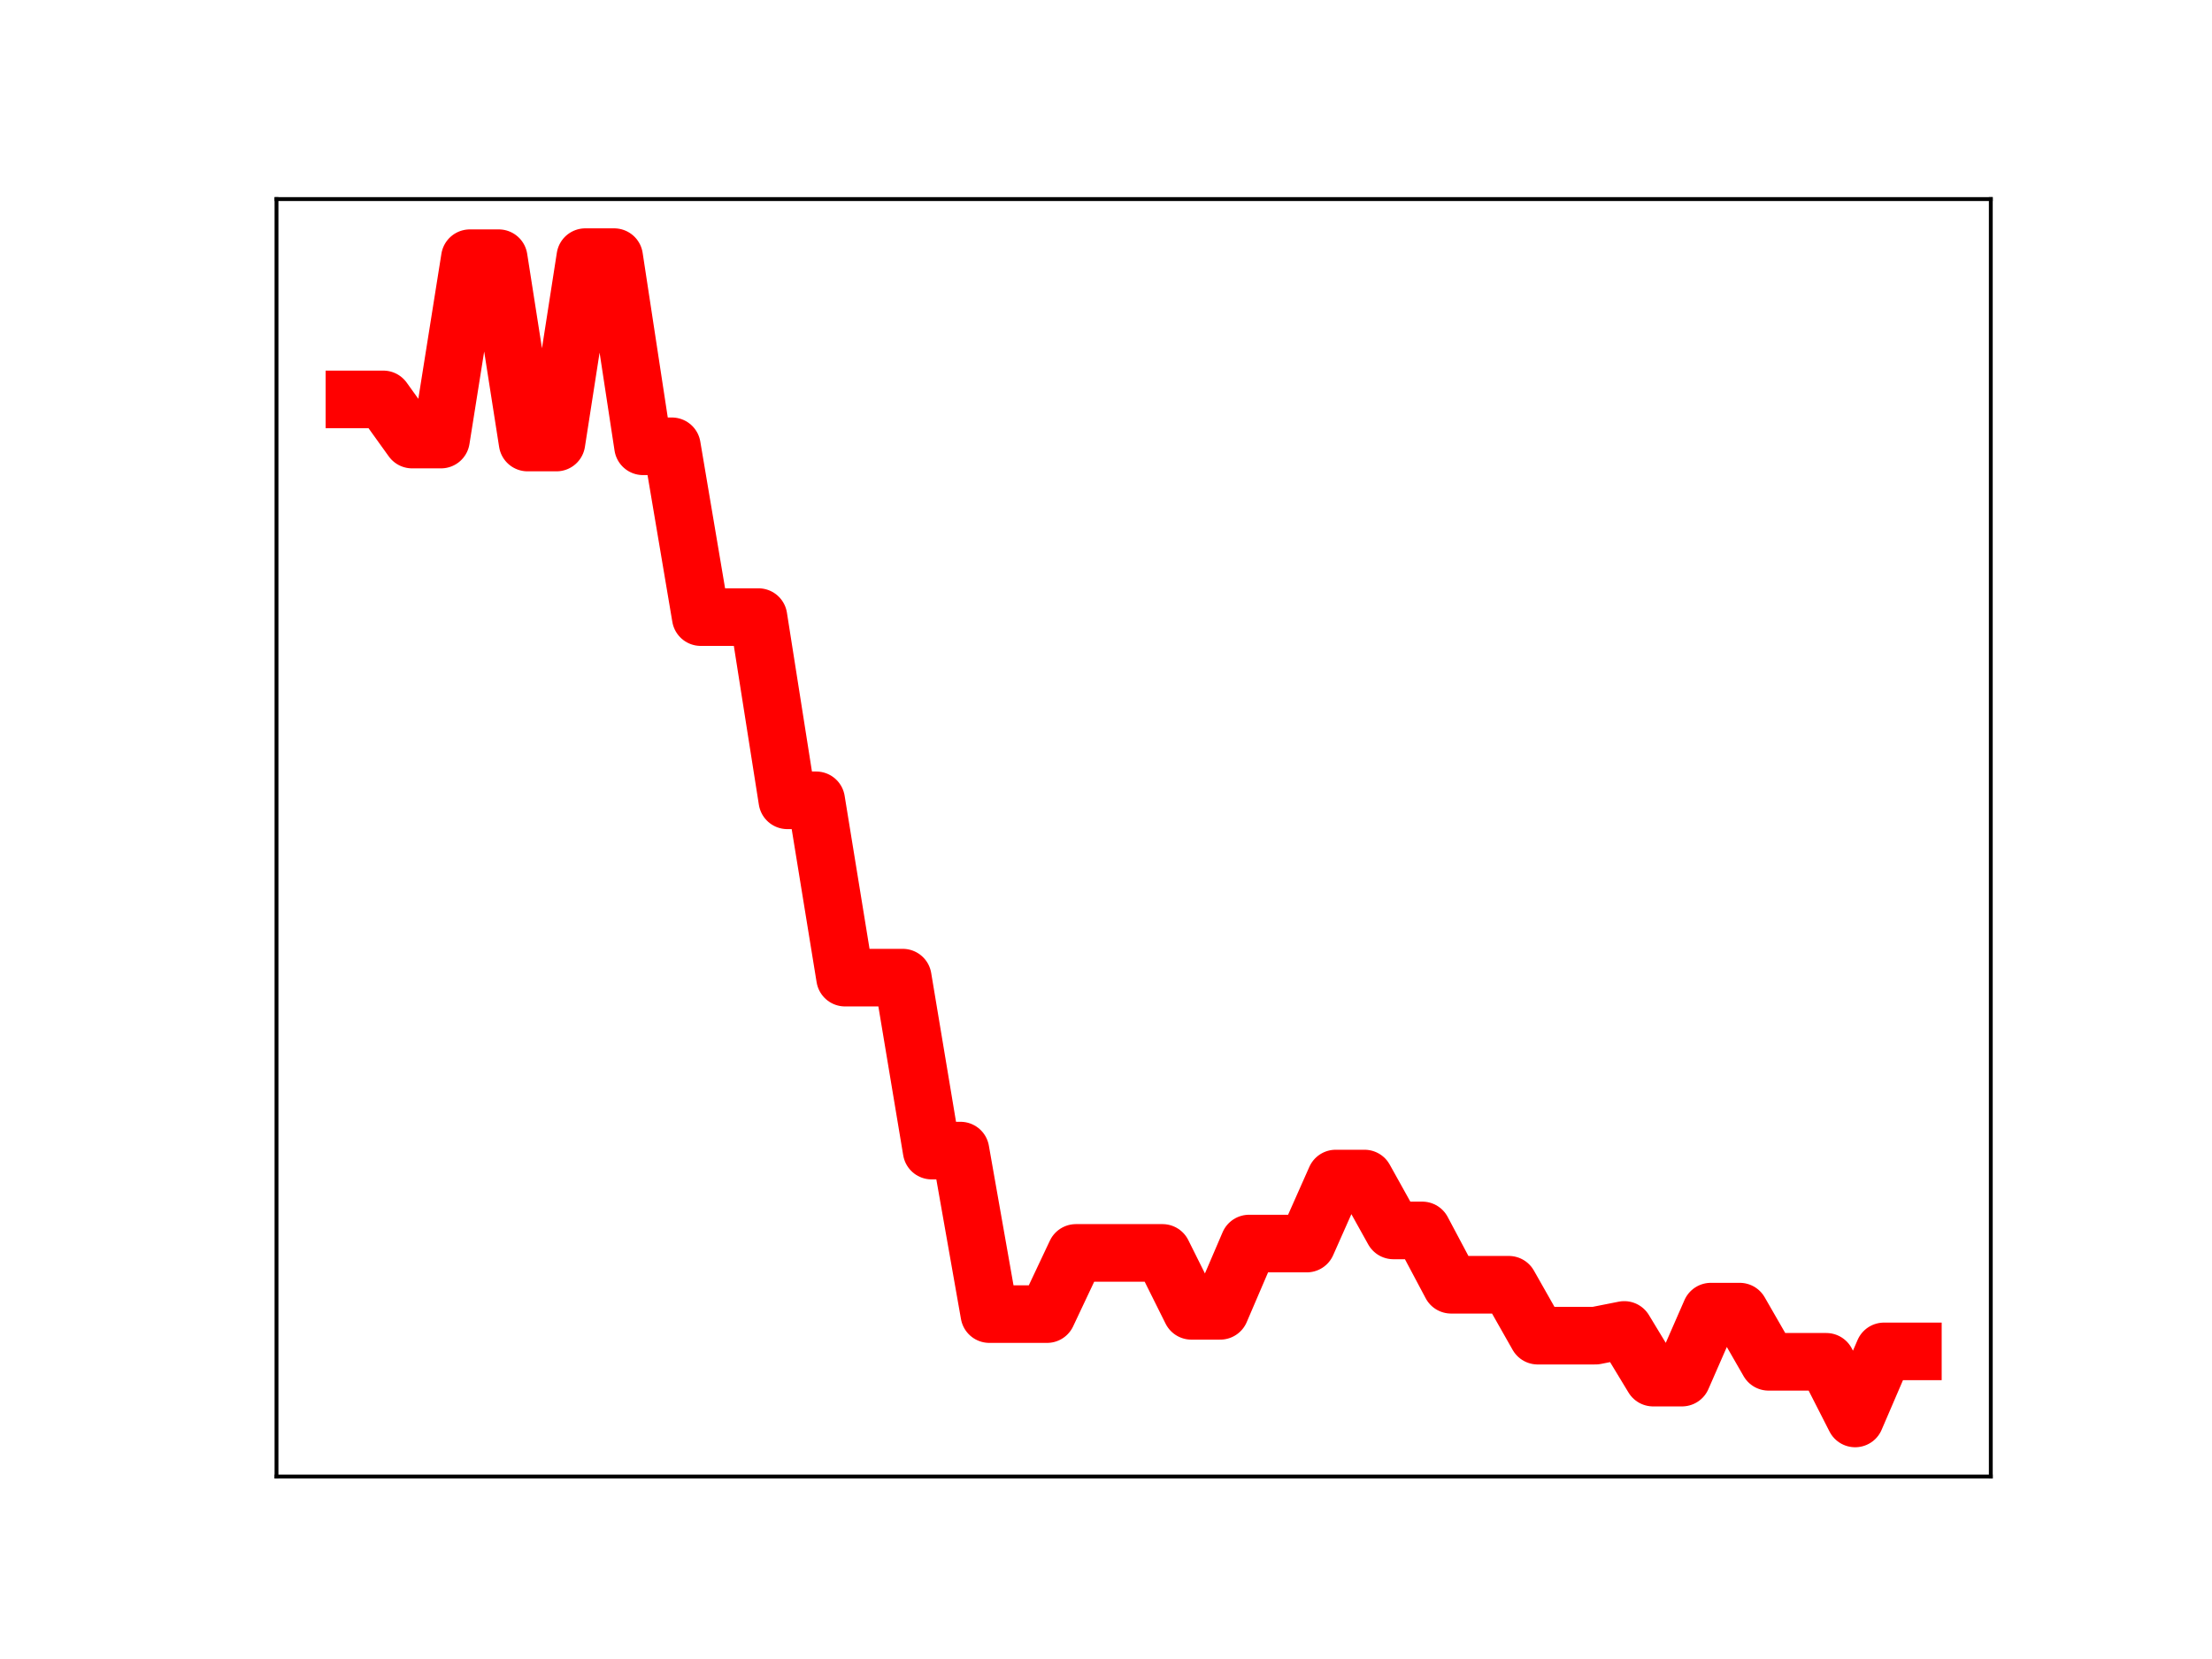 <?xml version="1.0" encoding="utf-8" standalone="no"?>
<!DOCTYPE svg PUBLIC "-//W3C//DTD SVG 1.1//EN"
  "http://www.w3.org/Graphics/SVG/1.1/DTD/svg11.dtd">
<!-- Created with matplotlib (https://matplotlib.org/) -->
<svg height="345.6pt" version="1.1" viewBox="0 0 460.8 345.6" width="460.8pt" xmlns="http://www.w3.org/2000/svg" xmlns:xlink="http://www.w3.org/1999/xlink">
 <defs>
  <style type="text/css">
*{stroke-linecap:butt;stroke-linejoin:round;}
  </style>
 </defs>
 <g id="figure_1">
  <g id="patch_1">
   <path d="M 0 345.6 
L 460.8 345.6 
L 460.8 0 
L 0 0 
z
" style="fill:#ffffff;"/>
  </g>
  <g id="axes_1">
   <g id="patch_2">
    <path d="M 57.6 307.584 
L 414.72 307.584 
L 414.72 41.472 
L 57.6 41.472 
z
" style="fill:#ffffff;"/>
   </g>
   <g id="line2d_1">
    <path clip-path="url(#pd161fa860d)" d="M 73.833 83.202 
L 79.845 83.202 
L 85.857 91.57 
L 91.869 91.57 
L 97.881 53.787 
L 103.893 53.787 
L 109.905 92.187 
L 115.918 92.187 
L 121.93 53.568 
L 127.942 53.568 
L 133.954 92.972 
L 139.966 92.972 
L 145.978 128.555 
L 151.99 128.555 
L 158.002 128.555 
L 164.015 166.72 
L 170.027 166.72 
L 176.039 203.661 
L 182.051 203.661 
L 188.063 203.661 
L 194.075 239.689 
L 200.087 239.689 
L 206.099 273.75 
L 212.112 273.75 
L 218.124 273.75 
L 224.136 261.005 
L 230.148 261.005 
L 236.16 261.005 
L 242.172 261.005 
L 248.184 273.069 
L 254.196 273.069 
L 260.208 259.055 
L 266.221 259.055 
L 272.233 259.055 
L 278.245 245.513 
L 284.257 245.513 
L 290.269 256.32 
L 296.281 256.32 
L 302.293 267.638 
L 308.305 267.638 
L 314.318 267.638 
L 320.33 278.243 
L 326.342 278.243 
L 332.354 278.243 
L 338.366 277.052 
L 344.378 286.981 
L 350.39 286.981 
L 356.402 273.236 
L 362.415 273.236 
L 368.427 283.69 
L 374.439 283.69 
L 380.451 283.69 
L 386.463 295.488 
L 392.475 281.519 
L 398.487 281.519 
" style="fill:none;stroke:#ff0000;stroke-linecap:square;stroke-width:12;"/>
    <defs>
     <path d="M 0 3 
C 0.796 3 1.559 2.684 2.121 2.121 
C 2.684 1.559 3 0.796 3 0 
C 3 -0.796 2.684 -1.559 2.121 -2.121 
C 1.559 -2.684 0.796 -3 0 -3 
C -0.796 -3 -1.559 -2.684 -2.121 -2.121 
C -2.684 -1.559 -3 -0.796 -3 0 
C -3 0.796 -2.684 1.559 -2.121 2.121 
C -1.559 2.684 -0.796 3 0 3 
z
" id="maca8d98ab1" style="stroke:#ff0000;"/>
    </defs>
    <g clip-path="url(#pd161fa860d)">
     <use style="fill:#ff0000;stroke:#ff0000;" x="73.833" xlink:href="#maca8d98ab1" y="83.202"/>
     <use style="fill:#ff0000;stroke:#ff0000;" x="79.845" xlink:href="#maca8d98ab1" y="83.202"/>
     <use style="fill:#ff0000;stroke:#ff0000;" x="85.857" xlink:href="#maca8d98ab1" y="91.57"/>
     <use style="fill:#ff0000;stroke:#ff0000;" x="91.869" xlink:href="#maca8d98ab1" y="91.57"/>
     <use style="fill:#ff0000;stroke:#ff0000;" x="97.881" xlink:href="#maca8d98ab1" y="53.787"/>
     <use style="fill:#ff0000;stroke:#ff0000;" x="103.893" xlink:href="#maca8d98ab1" y="53.787"/>
     <use style="fill:#ff0000;stroke:#ff0000;" x="109.905" xlink:href="#maca8d98ab1" y="92.187"/>
     <use style="fill:#ff0000;stroke:#ff0000;" x="115.918" xlink:href="#maca8d98ab1" y="92.187"/>
     <use style="fill:#ff0000;stroke:#ff0000;" x="121.93" xlink:href="#maca8d98ab1" y="53.568"/>
     <use style="fill:#ff0000;stroke:#ff0000;" x="127.942" xlink:href="#maca8d98ab1" y="53.568"/>
     <use style="fill:#ff0000;stroke:#ff0000;" x="133.954" xlink:href="#maca8d98ab1" y="92.972"/>
     <use style="fill:#ff0000;stroke:#ff0000;" x="139.966" xlink:href="#maca8d98ab1" y="92.972"/>
     <use style="fill:#ff0000;stroke:#ff0000;" x="145.978" xlink:href="#maca8d98ab1" y="128.555"/>
     <use style="fill:#ff0000;stroke:#ff0000;" x="151.99" xlink:href="#maca8d98ab1" y="128.555"/>
     <use style="fill:#ff0000;stroke:#ff0000;" x="158.002" xlink:href="#maca8d98ab1" y="128.555"/>
     <use style="fill:#ff0000;stroke:#ff0000;" x="164.015" xlink:href="#maca8d98ab1" y="166.72"/>
     <use style="fill:#ff0000;stroke:#ff0000;" x="170.027" xlink:href="#maca8d98ab1" y="166.72"/>
     <use style="fill:#ff0000;stroke:#ff0000;" x="176.039" xlink:href="#maca8d98ab1" y="203.661"/>
     <use style="fill:#ff0000;stroke:#ff0000;" x="182.051" xlink:href="#maca8d98ab1" y="203.661"/>
     <use style="fill:#ff0000;stroke:#ff0000;" x="188.063" xlink:href="#maca8d98ab1" y="203.661"/>
     <use style="fill:#ff0000;stroke:#ff0000;" x="194.075" xlink:href="#maca8d98ab1" y="239.689"/>
     <use style="fill:#ff0000;stroke:#ff0000;" x="200.087" xlink:href="#maca8d98ab1" y="239.689"/>
     <use style="fill:#ff0000;stroke:#ff0000;" x="206.099" xlink:href="#maca8d98ab1" y="273.75"/>
     <use style="fill:#ff0000;stroke:#ff0000;" x="212.112" xlink:href="#maca8d98ab1" y="273.75"/>
     <use style="fill:#ff0000;stroke:#ff0000;" x="218.124" xlink:href="#maca8d98ab1" y="273.75"/>
     <use style="fill:#ff0000;stroke:#ff0000;" x="224.136" xlink:href="#maca8d98ab1" y="261.005"/>
     <use style="fill:#ff0000;stroke:#ff0000;" x="230.148" xlink:href="#maca8d98ab1" y="261.005"/>
     <use style="fill:#ff0000;stroke:#ff0000;" x="236.16" xlink:href="#maca8d98ab1" y="261.005"/>
     <use style="fill:#ff0000;stroke:#ff0000;" x="242.172" xlink:href="#maca8d98ab1" y="261.005"/>
     <use style="fill:#ff0000;stroke:#ff0000;" x="248.184" xlink:href="#maca8d98ab1" y="273.069"/>
     <use style="fill:#ff0000;stroke:#ff0000;" x="254.196" xlink:href="#maca8d98ab1" y="273.069"/>
     <use style="fill:#ff0000;stroke:#ff0000;" x="260.208" xlink:href="#maca8d98ab1" y="259.055"/>
     <use style="fill:#ff0000;stroke:#ff0000;" x="266.221" xlink:href="#maca8d98ab1" y="259.055"/>
     <use style="fill:#ff0000;stroke:#ff0000;" x="272.233" xlink:href="#maca8d98ab1" y="259.055"/>
     <use style="fill:#ff0000;stroke:#ff0000;" x="278.245" xlink:href="#maca8d98ab1" y="245.513"/>
     <use style="fill:#ff0000;stroke:#ff0000;" x="284.257" xlink:href="#maca8d98ab1" y="245.513"/>
     <use style="fill:#ff0000;stroke:#ff0000;" x="290.269" xlink:href="#maca8d98ab1" y="256.32"/>
     <use style="fill:#ff0000;stroke:#ff0000;" x="296.281" xlink:href="#maca8d98ab1" y="256.32"/>
     <use style="fill:#ff0000;stroke:#ff0000;" x="302.293" xlink:href="#maca8d98ab1" y="267.638"/>
     <use style="fill:#ff0000;stroke:#ff0000;" x="308.305" xlink:href="#maca8d98ab1" y="267.638"/>
     <use style="fill:#ff0000;stroke:#ff0000;" x="314.318" xlink:href="#maca8d98ab1" y="267.638"/>
     <use style="fill:#ff0000;stroke:#ff0000;" x="320.33" xlink:href="#maca8d98ab1" y="278.243"/>
     <use style="fill:#ff0000;stroke:#ff0000;" x="326.342" xlink:href="#maca8d98ab1" y="278.243"/>
     <use style="fill:#ff0000;stroke:#ff0000;" x="332.354" xlink:href="#maca8d98ab1" y="278.243"/>
     <use style="fill:#ff0000;stroke:#ff0000;" x="338.366" xlink:href="#maca8d98ab1" y="277.052"/>
     <use style="fill:#ff0000;stroke:#ff0000;" x="344.378" xlink:href="#maca8d98ab1" y="286.981"/>
     <use style="fill:#ff0000;stroke:#ff0000;" x="350.39" xlink:href="#maca8d98ab1" y="286.981"/>
     <use style="fill:#ff0000;stroke:#ff0000;" x="356.402" xlink:href="#maca8d98ab1" y="273.236"/>
     <use style="fill:#ff0000;stroke:#ff0000;" x="362.415" xlink:href="#maca8d98ab1" y="273.236"/>
     <use style="fill:#ff0000;stroke:#ff0000;" x="368.427" xlink:href="#maca8d98ab1" y="283.69"/>
     <use style="fill:#ff0000;stroke:#ff0000;" x="374.439" xlink:href="#maca8d98ab1" y="283.69"/>
     <use style="fill:#ff0000;stroke:#ff0000;" x="380.451" xlink:href="#maca8d98ab1" y="283.69"/>
     <use style="fill:#ff0000;stroke:#ff0000;" x="386.463" xlink:href="#maca8d98ab1" y="295.488"/>
     <use style="fill:#ff0000;stroke:#ff0000;" x="392.475" xlink:href="#maca8d98ab1" y="281.519"/>
     <use style="fill:#ff0000;stroke:#ff0000;" x="398.487" xlink:href="#maca8d98ab1" y="281.519"/>
    </g>
   </g>
   <g id="patch_3">
    <path d="M 57.6 307.584 
L 57.6 41.472 
" style="fill:none;stroke:#000000;stroke-linecap:square;stroke-linejoin:miter;stroke-width:0.8;"/>
   </g>
   <g id="patch_4">
    <path d="M 414.72 307.584 
L 414.72 41.472 
" style="fill:none;stroke:#000000;stroke-linecap:square;stroke-linejoin:miter;stroke-width:0.8;"/>
   </g>
   <g id="patch_5">
    <path d="M 57.6 307.584 
L 414.72 307.584 
" style="fill:none;stroke:#000000;stroke-linecap:square;stroke-linejoin:miter;stroke-width:0.8;"/>
   </g>
   <g id="patch_6">
    <path d="M 57.6 41.472 
L 414.72 41.472 
" style="fill:none;stroke:#000000;stroke-linecap:square;stroke-linejoin:miter;stroke-width:0.8;"/>
   </g>
  </g>
 </g>
 <defs>
  <clipPath id="pd161fa860d">
   <rect height="266.112" width="357.12" x="57.6" y="41.472"/>
  </clipPath>
 </defs>
</svg>
